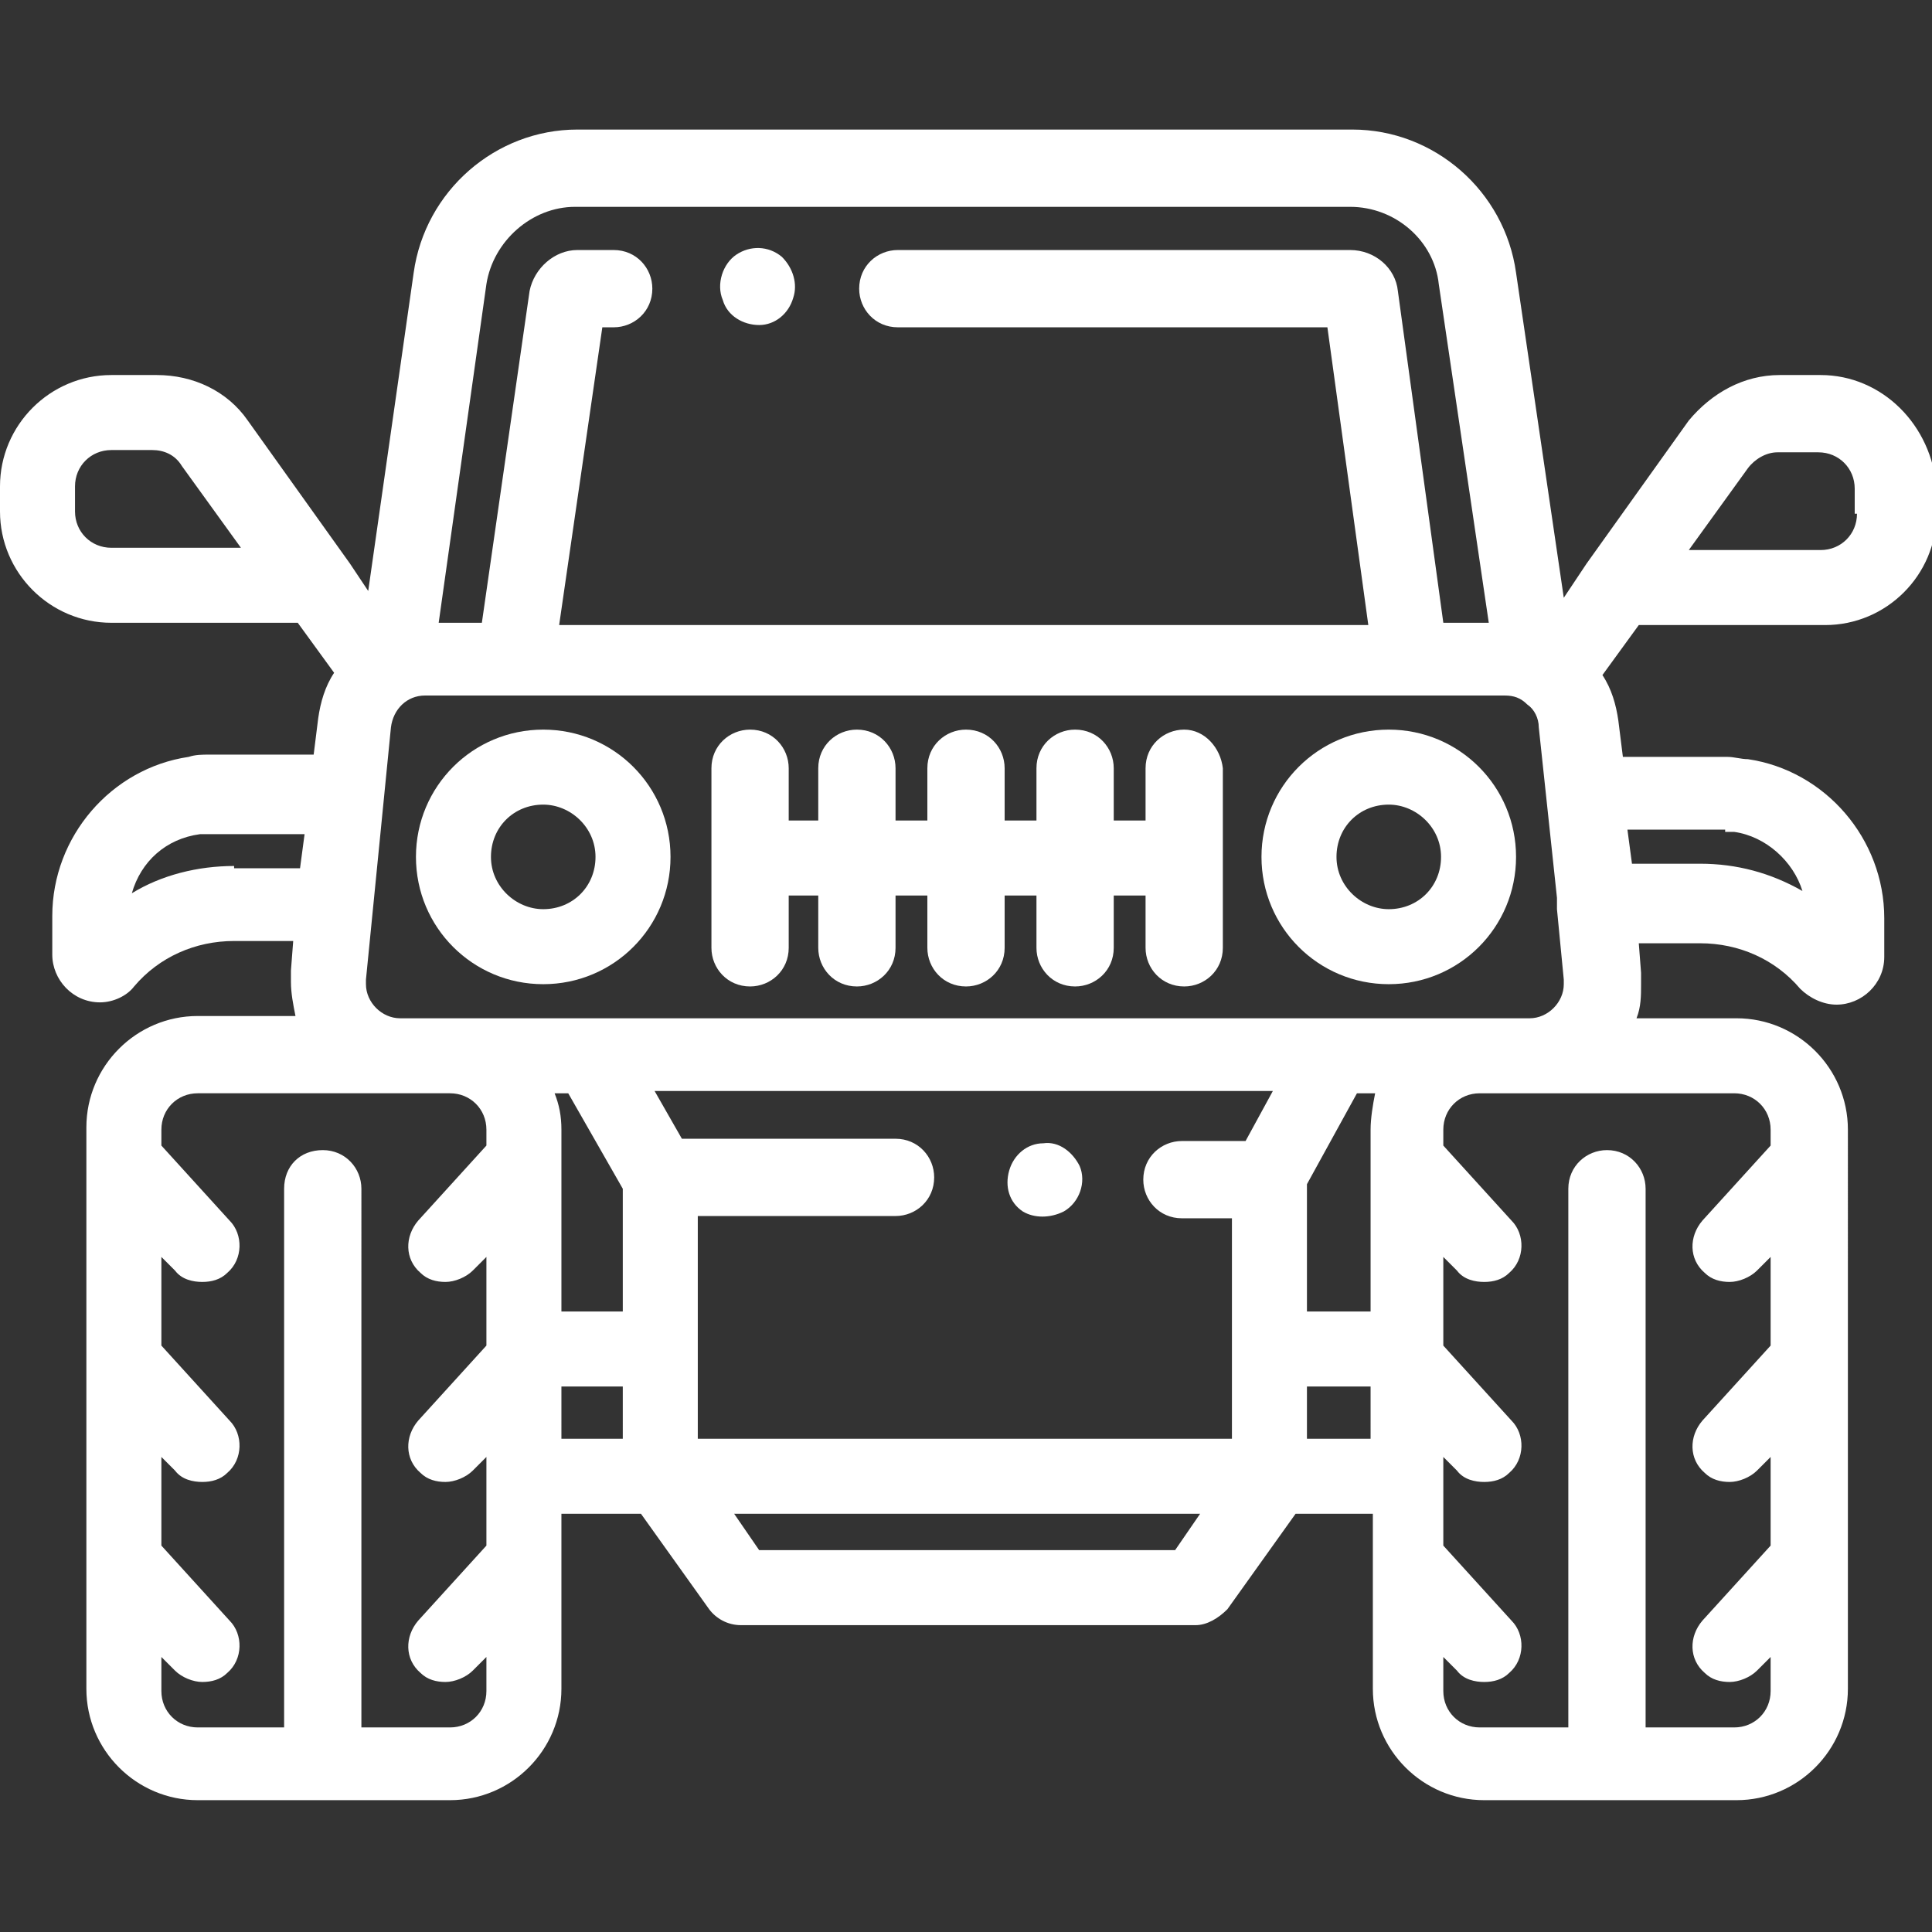 <?xml version="1.0" encoding="utf-8"?>
<!-- Generator: Adobe Illustrator 22.0.0, SVG Export Plug-In . SVG Version: 6.00 Build 0)  -->
<svg version="1.1" id="Livello_1" xmlns="http://www.w3.org/2000/svg" xmlns:xlink="http://www.w3.org/1999/xlink" x="0px" y="0px"
	 viewBox="0 0 85 85" style="enable-background:new 0 0 85 85;" xml:space="preserve">
<rect x="0" y="0" width="85" height="85" fill="#333333" stroke="none"/>
<style type="text/css">
	.st0{fill:#FFFFFF;}
</style>
<g>
	<path class="st0" d="M23.9,32.1c-3.1,0-5.6,2.5-5.6,5.6c0,3.1,2.5,5.6,5.6,5.6c3.1,0,5.6-2.5,5.6-5.6C29.5,34.6,27,32.1,23.9,32.1z
		 M23.9,40c-1.2,0-2.3-1-2.3-2.3s1-2.3,2.3-2.3c1.2,0,2.3,1,2.3,2.3S25.2,40,23.9,40z"/>
	<path class="st0" d="M61.1,32.1c-3.1,0-5.6,2.5-5.6,5.6c0,3.1,2.5,5.6,5.6,5.6c3.1,0,5.6-2.5,5.6-5.6
		C66.7,34.6,64.2,32.1,61.1,32.1z M61.1,40c-1.2,0-2.3-1-2.3-2.3s1-2.3,2.3-2.3c1.2,0,2.3,1,2.3,2.3S62.4,40,61.1,40z"/>
	<path class="st0" d="M52.1,32.1c-0.9,0-1.7,0.7-1.7,1.7v2.3H49v-2.3c0-0.9-0.7-1.7-1.7-1.7c-0.9,0-1.7,0.7-1.7,1.7v2.3h-1.4v-2.3
		c0-0.9-0.7-1.7-1.7-1.7c-0.9,0-1.7,0.7-1.7,1.7v2.3h-1.4v-2.3c0-0.9-0.7-1.7-1.7-1.7c-0.9,0-1.7,0.7-1.7,1.7v2.3h-1.3v-2.3
		c0-0.9-0.7-1.7-1.7-1.7c-0.9,0-1.7,0.7-1.7,1.7v7.9c0,0.9,0.7,1.7,1.7,1.7c0.9,0,1.7-0.7,1.7-1.7v-2.3h1.3v2.3
		c0,0.9,0.7,1.7,1.7,1.7c0.9,0,1.7-0.7,1.7-1.7v-2.3h1.4v2.3c0,0.9,0.7,1.7,1.7,1.7c0.9,0,1.7-0.7,1.7-1.7v-2.3h1.4v2.3
		c0,0.9,0.7,1.7,1.7,1.7c0.9,0,1.7-0.7,1.7-1.7v-2.3h1.4v2.3c0,0.9,0.7,1.7,1.7,1.7c0.9,0,1.7-0.7,1.7-1.7v-7.9
		C53.7,32.9,53,32.1,52.1,32.1z"/>
	<path class="st0" d="M80.1,16.5h-1.8c-1.6,0-3,0.8-4,2l-4.5,6.3c0,0,0,0,0,0l-1,1.5L66.7,12c-0.5-3.6-3.6-6.3-7.2-6.3H25.4
		c-3.6,0-6.7,2.7-7.2,6.3l-2,14l-0.8-1.2c0,0,0,0,0,0l-4.5-6.3c-0.9-1.3-2.4-2-4-2H4.9c-2.7,0-4.9,2.2-4.9,4.9v1.1
		c0,2.7,2.2,4.9,4.9,4.9h8.2l1.6,2.2c-0.4,0.6-0.6,1.3-0.7,2l-0.2,1.6H9.2c-0.3,0-0.6,0-0.9,0.1c-3.4,0.5-6,3.5-6,7V42
		c0,1.1,0.9,2.1,2.1,2.1c0.6,0,1.2-0.3,1.5-0.7c1.1-1.3,2.7-2,4.4-2h2.6l-0.1,1.3c0,0.2,0,0.3,0,0.5c0,0.5,0.1,1,0.2,1.5H8.7
		c-2.7,0-4.9,2.2-4.9,4.9v24.7c0,2.7,2.2,4.9,4.9,4.9h11.1c2.7,0,4.9-2.2,4.9-4.9v-7.7h3.5l3,4.2c0.3,0.4,0.8,0.7,1.4,0.7h20
		c0.5,0,1-0.3,1.4-0.7l3-4.2h3.4v7.7c0,2.7,2.2,4.9,4.9,4.9h11.1c2.7,0,4.9-2.2,4.9-4.9V49.7c0-2.7-2.2-4.9-4.9-4.9H72
		c0.2-0.5,0.2-1,0.2-1.5c0-0.2,0-0.3,0-0.5l-0.1-1.3h2.7c1.7,0,3.3,0.7,4.4,2c0.4,0.4,1,0.7,1.6,0.7c1.1,0,2.1-0.9,2.1-2.1v-1.7
		c0-3.5-2.6-6.5-6-7c-0.3,0-0.6-0.1-0.9-0.1h-4.6l-0.2-1.6c-0.1-0.7-0.3-1.4-0.7-2l1.6-2.2h8.2c2.7,0,4.9-2.2,4.9-4.9v-1.1
		C85,18.7,82.8,16.5,80.1,16.5z M4.9,24.1c-0.9,0-1.6-0.7-1.6-1.6v-1.1c0-0.9,0.7-1.6,1.6-1.6h1.8c0.5,0,1,0.2,1.3,0.7l2.6,3.6H4.9z
		 M21.4,12.5c0.3-1.9,2-3.4,3.9-3.4h34.1c2,0,3.7,1.5,3.9,3.4v0l2.2,14.9h-2l-2-14.6c-0.1-1-1-1.8-2.1-1.8H39.5
		c-0.9,0-1.7,0.7-1.7,1.7c0,0.9,0.7,1.7,1.7,1.7h18.9l1.8,13.1H24.6l1.9-13.1h0.5c0.9,0,1.7-0.7,1.7-1.7c0-0.9-0.7-1.7-1.7-1.7h-1.6
		c-1,0-1.9,0.8-2.1,1.8l-2.1,14.6h-1.9L21.4,12.5z M10.3,38.1c-1.6,0-3.2,0.4-4.5,1.2c0.4-1.4,1.5-2.4,3-2.6c0.2,0,0.3,0,0.4,0h4.2
		l-0.2,1.5H10.3z M21.4,50.4l-3,3.3c-0.6,0.7-0.6,1.7,0.1,2.3c0.3,0.3,0.7,0.4,1.1,0.4c0.4,0,0.9-0.2,1.2-0.5l0.6-0.6v3.9l-3,3.3
		c-0.6,0.7-0.6,1.7,0.1,2.3c0.3,0.3,0.7,0.4,1.1,0.4c0.4,0,0.9-0.2,1.2-0.5l0.6-0.6V68l-3,3.3c-0.6,0.7-0.6,1.7,0.1,2.3
		c0.3,0.3,0.7,0.4,1.1,0.4c0.4,0,0.9-0.2,1.2-0.5l0.6-0.6v1.5c0,0.9-0.7,1.6-1.6,1.6h-3.9V52.3c0-0.9-0.7-1.7-1.7-1.7
		s-1.7,0.7-1.7,1.7V76H8.7c-0.9,0-1.6-0.7-1.6-1.6v-1.5l0.6,0.6C8,73.8,8.5,74,8.9,74c0.4,0,0.8-0.1,1.1-0.4
		c0.7-0.6,0.7-1.7,0.1-2.3l-3-3.3v-3.9l0.6,0.6c0.3,0.4,0.8,0.5,1.2,0.5c0.4,0,0.8-0.1,1.1-0.4c0.7-0.6,0.7-1.7,0.1-2.3l-3-3.3v-3.9
		l0.6,0.6c0.3,0.4,0.8,0.5,1.2,0.5c0.4,0,0.8-0.1,1.1-0.4c0.7-0.6,0.7-1.7,0.1-2.3l-3-3.3v-0.7c0-0.9,0.7-1.6,1.6-1.6h11.1
		c0.9,0,1.6,0.7,1.6,1.6V50.4z M27.4,63.3h-2.7V61h2.7V63.3z M27.4,57.7h-2.7v-8c0-0.6-0.1-1.1-0.3-1.6H25l2.4,4.2V57.7z M51.7,68.2
		H33.4l-1.1-1.6h20.5L51.7,68.2z M54.8,50.2H52c-0.9,0-1.7,0.7-1.7,1.7v0c0,0.9,0.7,1.7,1.7,1.7h2.2v5.8c0,0,0,0,0,0v3.9H30.7v-9.8
		h8.7c0.9,0,1.7-0.7,1.7-1.7v0c0-0.9-0.7-1.7-1.7-1.7H30l-1.2-2.1H56L54.8,50.2z M60.3,63.3h-2.8V61h2.8V63.3z M60.3,49.7v8h-2.8
		v-5.6l2.2-4h0.8C60.4,48.6,60.3,49.2,60.3,49.7z M17.6,44.8c-0.8,0-1.5-0.7-1.5-1.5c0-0.1,0-0.1,0-0.2L17.2,32
		c0.1-0.8,0.7-1.4,1.5-1.4h47.5c0.4,0,0.7,0.1,1,0.4c0,0,0,0,0,0c0.3,0.2,0.5,0.6,0.5,1l0.8,7.5l0,0.5c0,0,0,0,0,0l0.3,3.1
		c0,0.1,0,0.1,0,0.2c0,0.8-0.7,1.5-1.5,1.5h-2.2H17.6z M75.9,36.6c0.1,0,0.3,0,0.4,0c1.4,0.2,2.6,1.3,3,2.6
		c-1.4-0.8-2.9-1.2-4.5-1.2h-3l-0.2-1.5H75.9z M76.3,48.1c0.9,0,1.6,0.7,1.6,1.6v0.7l-3,3.3c-0.6,0.7-0.6,1.7,0.1,2.3
		c0.3,0.3,0.7,0.4,1.1,0.4c0.4,0,0.9-0.2,1.2-0.5l0.6-0.6v3.9l-3,3.3c-0.6,0.7-0.6,1.7,0.1,2.3c0.3,0.3,0.7,0.4,1.1,0.4
		c0.4,0,0.9-0.2,1.2-0.5l0.6-0.6V68l-3,3.3c-0.6,0.7-0.6,1.7,0.1,2.3c0.3,0.3,0.7,0.4,1.1,0.4c0.4,0,0.9-0.2,1.2-0.5l0.6-0.6v1.5
		c0,0.9-0.7,1.6-1.6,1.6h-3.9V52.3c0-0.9-0.7-1.7-1.7-1.7c-0.9,0-1.7,0.7-1.7,1.7V76h-3.9c-0.9,0-1.6-0.7-1.6-1.6v-1.5l0.6,0.6
		c0.3,0.4,0.8,0.5,1.2,0.5c0.4,0,0.8-0.1,1.1-0.4c0.7-0.6,0.7-1.7,0.1-2.3l-3-3.3v-3c0,0,0,0,0,0v-0.9l0.6,0.6
		c0.3,0.4,0.8,0.5,1.2,0.5c0.4,0,0.8-0.1,1.1-0.4c0.7-0.6,0.7-1.7,0.1-2.3l-3-3.3v-3.9l0.6,0.6c0.3,0.4,0.8,0.5,1.2,0.5
		c0.4,0,0.8-0.1,1.1-0.4c0.7-0.6,0.7-1.7,0.1-2.3l-3-3.3v-0.7c0-0.9,0.7-1.6,1.6-1.6H76.3z M81.7,22.6c0,0.9-0.7,1.6-1.6,1.6h-5.8
		l2.6-3.6c0.3-0.4,0.8-0.7,1.3-0.7h1.8c0.9,0,1.6,0.7,1.6,1.6V22.6z"/>
	<path class="st0" d="M33.4,14.3c0.7,0,1.3-0.5,1.5-1.2c0.2-0.6,0-1.3-0.5-1.8c-0.6-0.5-1.4-0.5-2-0.1c-0.6,0.4-0.9,1.3-0.6,2
		C32,13.9,32.7,14.3,33.4,14.3z"/>
	<path class="st0" d="M46.8,53.3c0.7-0.4,1-1.3,0.7-2c-0.3-0.6-0.9-1.1-1.6-1c-0.7,0-1.3,0.5-1.5,1.2c-0.2,0.7,0,1.4,0.6,1.8
		C45.5,53.6,46.2,53.6,46.8,53.3z"/>
</g>
</svg>
